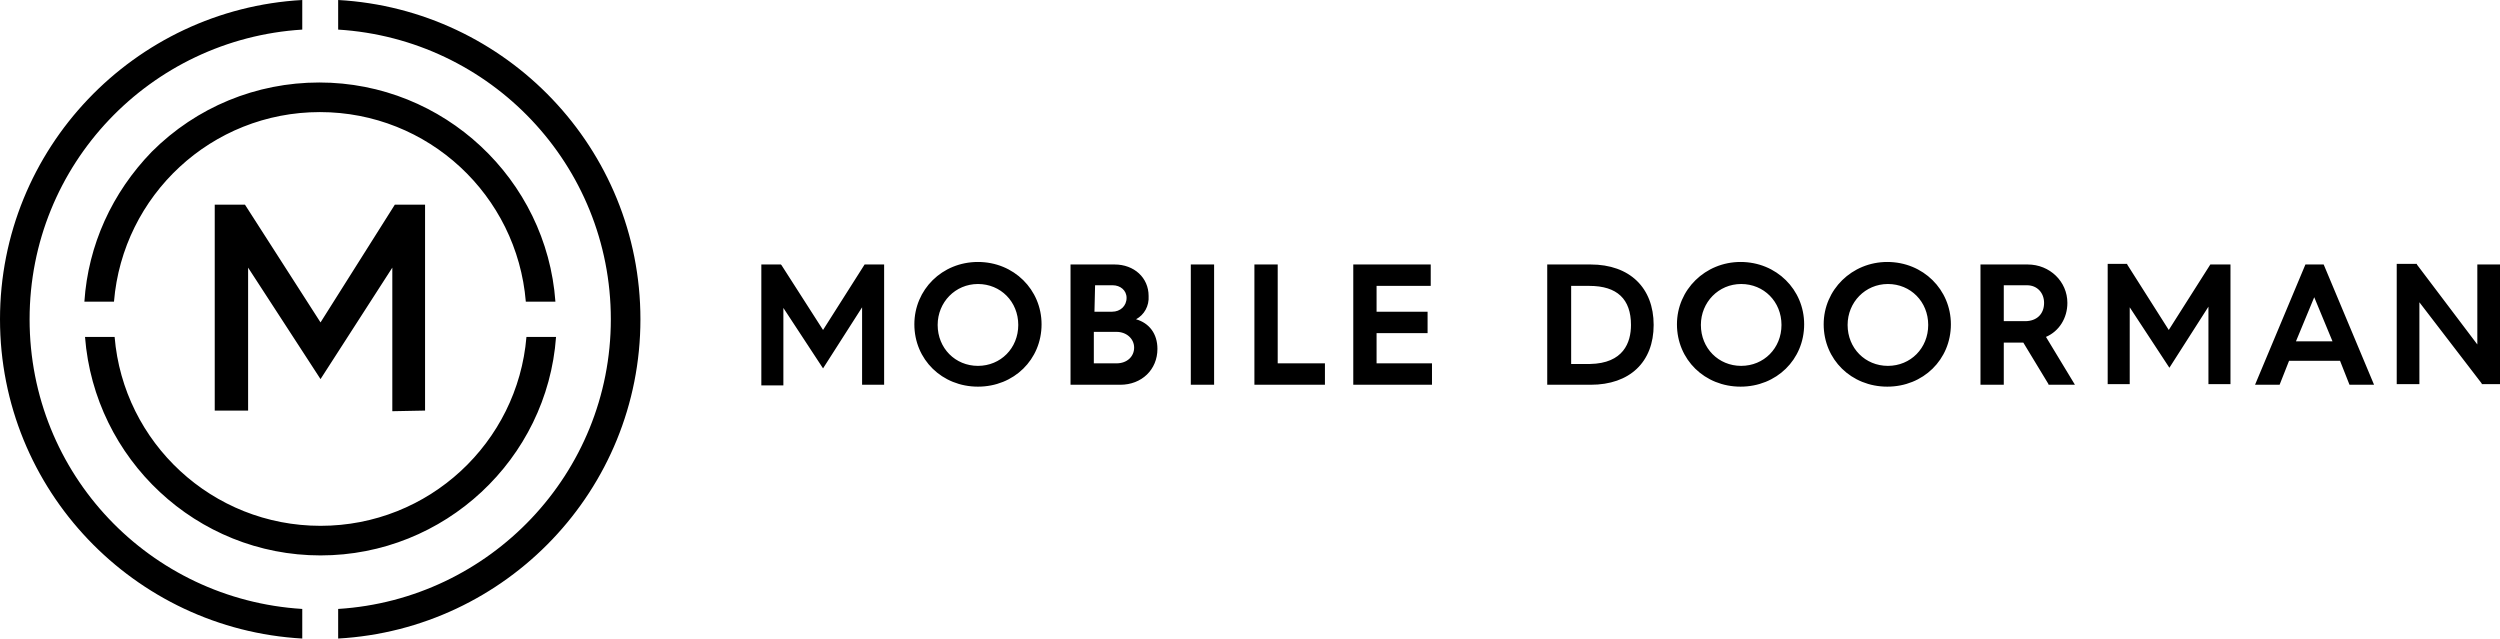 <?xml version="1.0" encoding="utf-8"?>
<!-- Generator: Adobe Illustrator 23.0.3, SVG Export Plug-In . SVG Version: 6.00 Build 0)  -->
<svg version="1.1" id="Layer_1" xmlns="http://www.w3.org/2000/svg" xmlns:xlink="http://www.w3.org/1999/xlink" x="0px" y="0px"
	 viewBox="0 0 397 101.4" style="enable-background:new 0 0 397 101.4;" xml:space="preserve">
<path d="M130.7,52.4l6.6-10.4h3.1v19.1h-3.5V48.8l-6.2,9.7l-6.3-9.6v12.3h-3.5V42h3.1l0.1,0.1L130.7,52.4L130.7,52.4z M161.7,51.6
	c0-3.7-2.8-6.5-6.4-6.5c-3.6,0-6.4,2.9-6.4,6.5c0,3.7,2.8,6.5,6.4,6.5C158.9,58.1,161.7,55.3,161.7,51.6L161.7,51.6z M155.3,41.6
	c5.7,0,10.1,4.4,10.1,9.9c0,5.6-4.4,9.9-10.1,9.9c-5.7,0-10.1-4.3-10.1-9.9C145.2,46,149.6,41.6,155.3,41.6L155.3,41.6z M180.1,55.2
	c0-1.4-1.2-2.5-2.8-2.5h-3.6v5h3.6C179,57.7,180.1,56.6,180.1,55.2L180.1,55.2z M173.8,49.5h2.8c1.3,0,2.3-0.9,2.3-2.2
	c0-1.2-1-2-2.2-2h-2.8L173.8,49.5L173.8,49.5z M180.4,50.7c2.1,0.6,3.4,2.3,3.4,4.7c0,3.3-2.5,5.7-5.9,5.7h-7.9V42h7
	c3.1,0,5.4,2.1,5.4,5C182.5,48.6,181.7,50,180.4,50.7L180.4,50.7z M189.1,61.1h3.7V42h-3.7V61.1L189.1,61.1z M202.9,42h-3.7v19.1
	h11.2v-3.4h-7.5L202.9,42L202.9,42z M218.6,52.9h8.1v-3.4h-8.1v-4.1h8.6V42h-12.3v19.1h12.5v-3.4h-8.8L218.6,52.9L218.6,52.9z
	 M259,51.6c0-4.1-2.2-6.2-6.6-6.2h-2.9v12.4h3C257.8,57.7,259,54.4,259,51.6L259,51.6z M252.6,42c6.2,0,10,3.7,10,9.6
	c0,5.9-3.8,9.5-10,9.5h-6.9V42H252.6L252.6,42z M282.9,51.6c0-3.7-2.8-6.5-6.4-6.5c-3.6,0-6.4,2.9-6.4,6.5c0,3.7,2.8,6.5,6.4,6.5
	C280.1,58.1,282.9,55.3,282.9,51.6L282.9,51.6z M276.4,41.6c5.7,0,10.1,4.4,10.1,9.9c0,5.6-4.4,9.9-10.1,9.9
	c-5.7,0-10.1-4.3-10.1-9.9C266.3,46,270.8,41.6,276.4,41.6L276.4,41.6z M306.2,51.6c0-3.7-2.8-6.5-6.4-6.5c-3.6,0-6.4,2.9-6.4,6.5
	c0,3.7,2.8,6.5,6.4,6.5C303.4,58.1,306.2,55.3,306.2,51.6L306.2,51.6z M299.7,41.6c5.7,0,10.1,4.4,10.1,9.9c0,5.6-4.4,9.9-10.1,9.9
	c-5.7,0-10.1-4.3-10.1-9.9C289.6,46,294.1,41.6,299.7,41.6L299.7,41.6z M324.6,48.1c0-1.6-1.1-2.8-2.7-2.8h-3.7V51h3.4
	C323.4,51,324.6,49.9,324.6,48.1L324.6,48.1z M328.3,48.1c0,2.4-1.3,4.5-3.4,5.4l4.6,7.6h-4.2l0-0.1l-4-6.6h-3.1v6.7h-3.7V42h7.5
	C325.5,42,328.3,44.7,328.3,48.1L328.3,48.1z M344.4,52.4L337.8,42l0-0.1h-3.1v19.1h3.5V48.8l6.3,9.6l6.2-9.7v12.3h3.5V42H351
	L344.4,52.4L344.4,52.4z M370.4,54.2l-2.9-7l-2.9,7H370.4L370.4,54.2z M369,42L369,42l8,19.1h-3.9l-1.5-3.8h-8.1l-1.5,3.8h-3.9
	l8-19.1H369L369,42z M393.4,42v12.7L383.8,42l0-0.1h-3.2v19.1h3.6v-13l9.9,12.9l0,0.1h3V42H393.4L393.4,42z M67.5,65.2V32.5h-4.8
	L50.9,51.2l-12-18.7h-4.8v32.7h5.3V42.5l11.5,17.7l11.4-17.7v22.8L67.5,65.2L67.5,65.2z M18.1,47.9c1.4-16.9,15.5-30.1,32.7-30.1
	s31.3,13.2,32.7,30.1h4.7c-1.4-19.4-17.7-34.8-37.5-34.8c-10,0-19.5,3.9-26.6,11C17.8,30.6,14,38.9,13.4,47.9H18.1L18.1,47.9z
	 M83.6,53.5c-1.4,16.8-15.5,30-32.7,30s-31.3-13.2-32.7-30h-4.7c1.5,19.4,17.7,34.7,37.4,34.7s36-15.3,37.4-34.7L83.6,53.5
	L83.6,53.5z M48,96.7c-24.2-1.5-43.3-21.4-43.3-46S23.9,6.2,48,4.7V0C21.3,1.5,0,23.6,0,50.7s21.3,49.2,48,50.7V96.7L48,96.7z
	 M53.7,0v4.7c24.2,1.5,43.3,21.5,43.3,46s-19.2,44.5-43.3,46v4.7c26.7-1.5,48-23.6,48-50.7C101.7,23.6,80.4,1.5,53.7,0L53.7,0z"/>
</svg>
